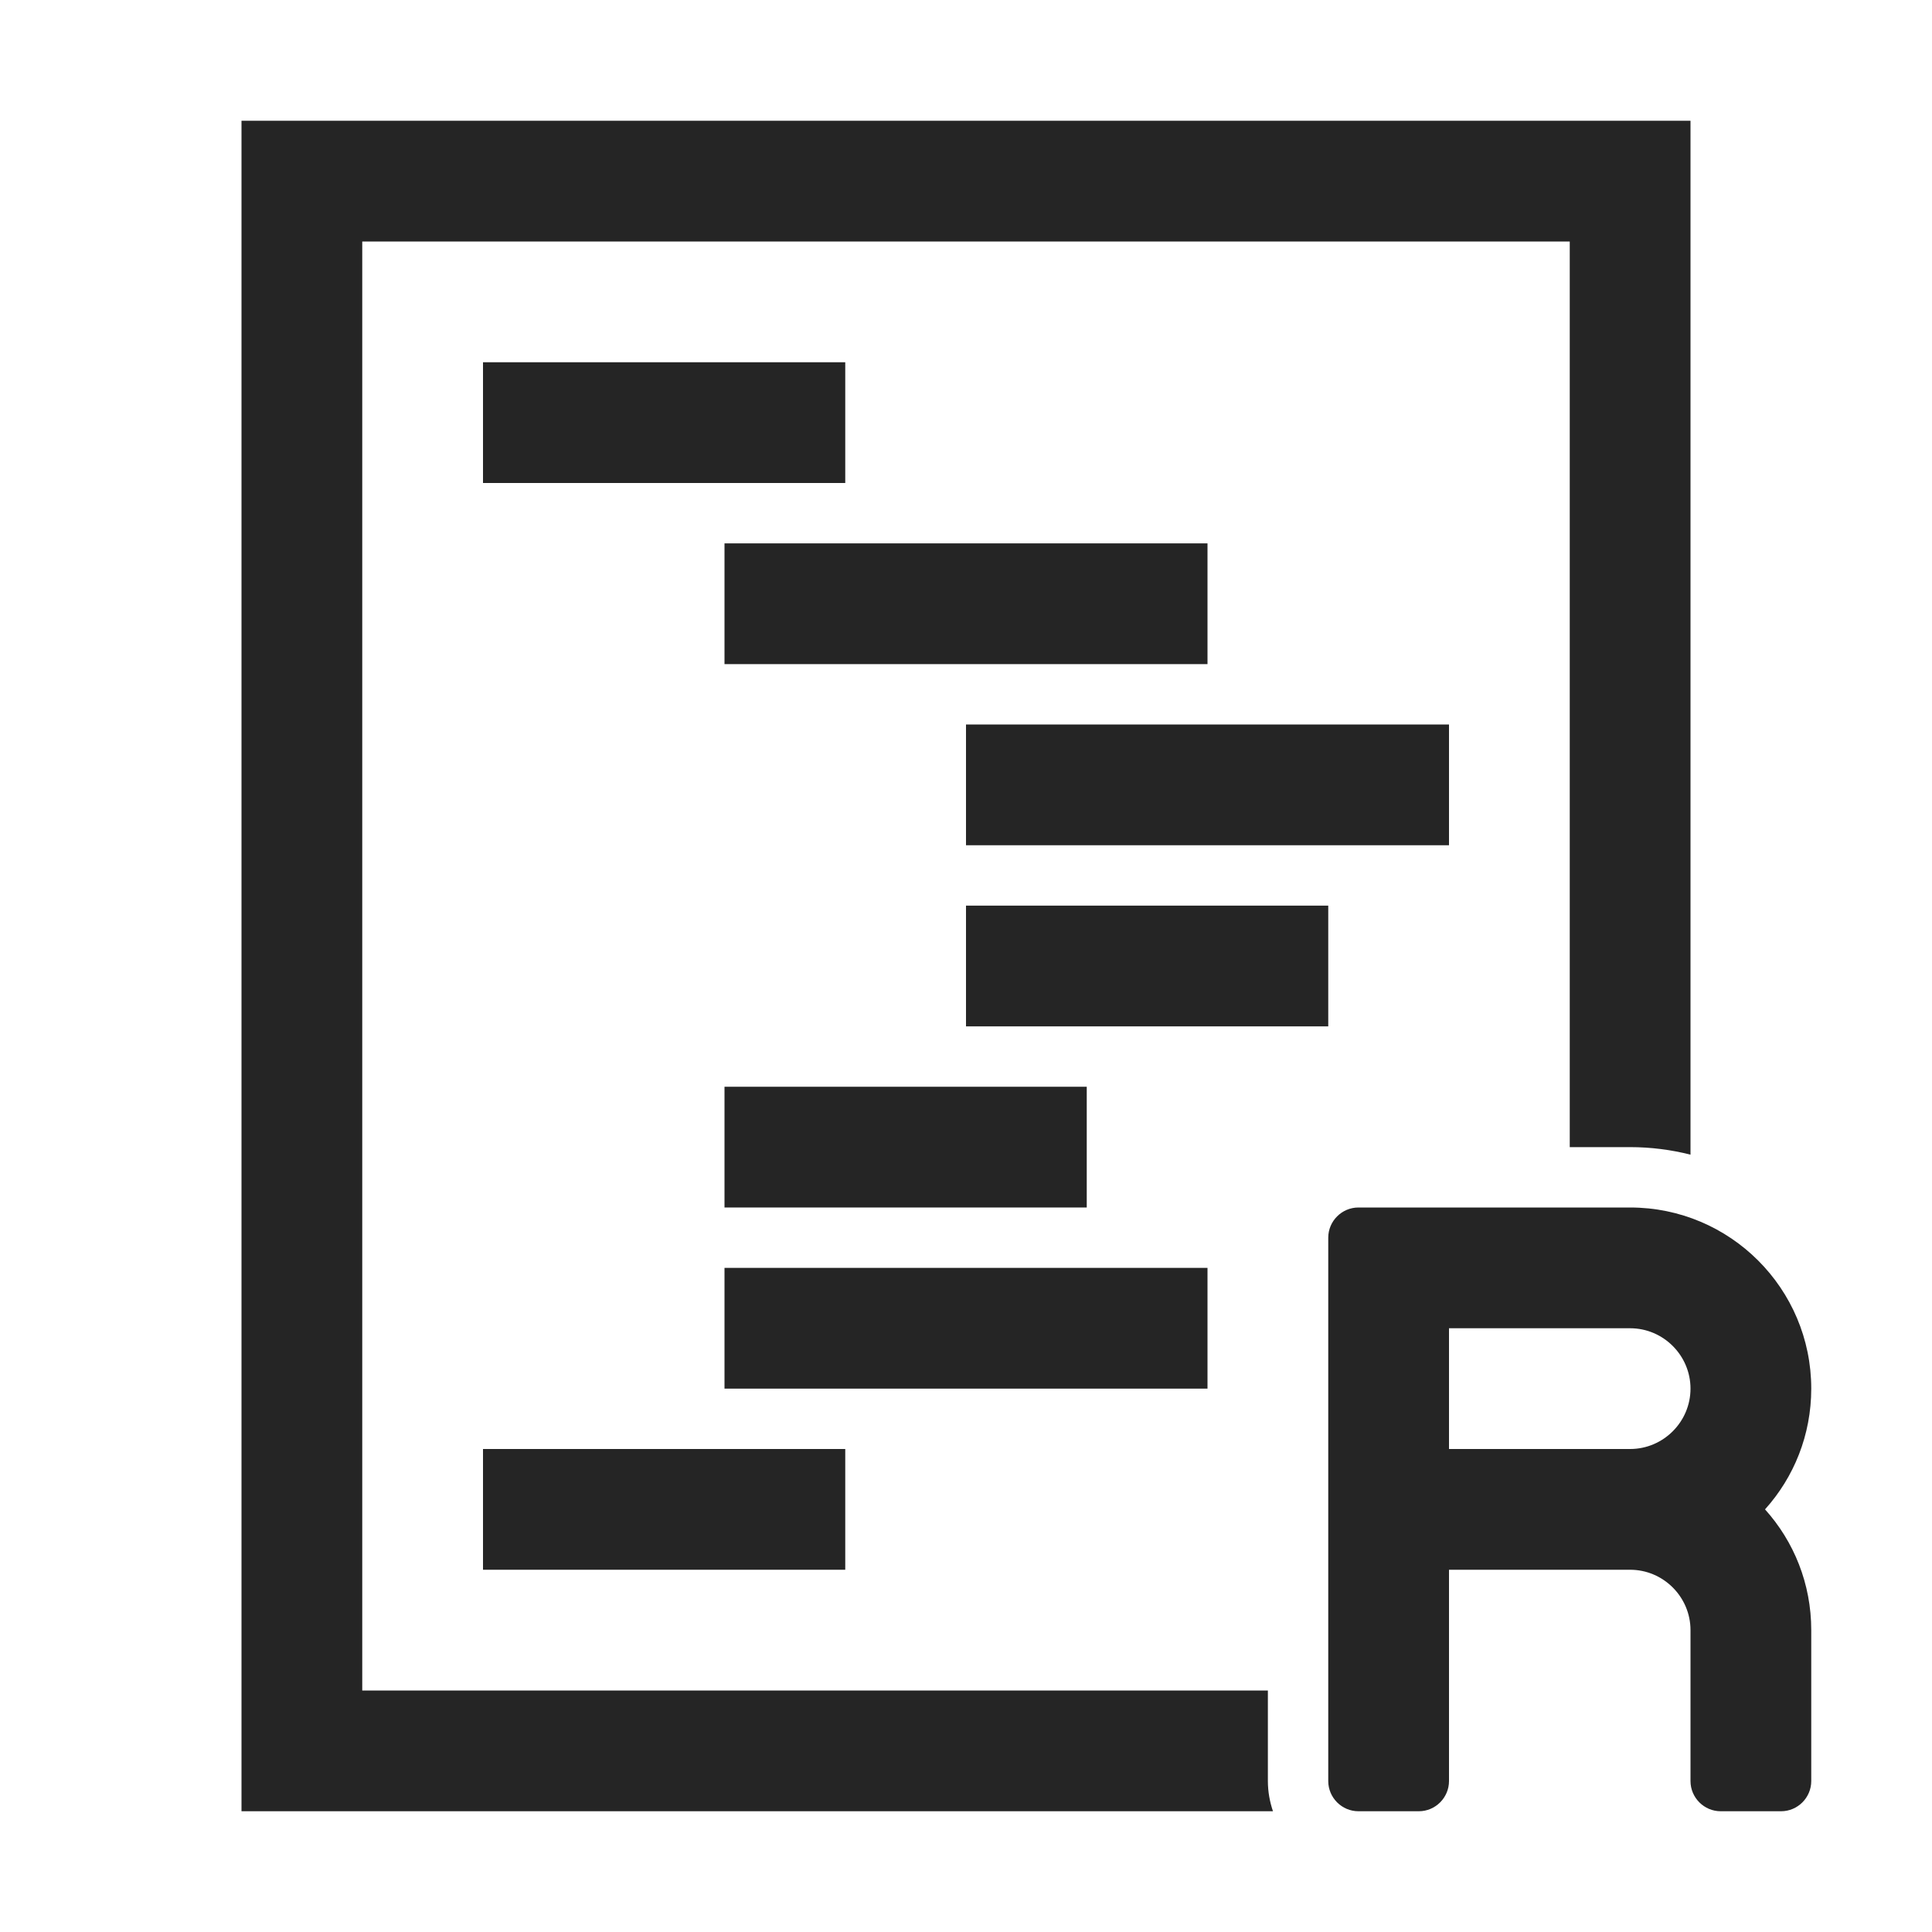 <?xml version="1.0" encoding="UTF-8"?>
<!DOCTYPE svg PUBLIC "-//W3C//DTD SVG 1.1//EN" "http://www.w3.org/Graphics/SVG/1.1/DTD/svg11.dtd">
<svg xmlns="http://www.w3.org/2000/svg" xml:space="preserve" width="1024px" height="1024px" shape-rendering="geometricPrecision" text-rendering="geometricPrecision" image-rendering="optimizeQuality" fill-rule="nonzero" clip-rule="evenodd" viewBox="0 0 10240 10240" xmlns:xlink="http://www.w3.org/1999/xlink">
	<title>code_ruby icon</title>
	<desc>code_ruby icon from the IconExperience.com O-Collection. Copyright by INCORS GmbH (www.incors.com).</desc>
	<path id="curve2" fill="#252525" d="M8640 6400c530,0 960,430 960,960 0,246 -92,470 -245,640 153,170 245,394 245,640l0 800c0,88 -72,160 -160,160l-320 0c-88,0 -160,-72 -160,-160l0 -800c0,-176 -144,-320 -320,-320l-960 0c0,373 0,747 0,1120 0,88 -72,160 -160,160l-320 0c-88,0 -160,-72 -160,-160l0 -2880c0,-88 72,-160 160,-160l1440 0zm-960 640l0 640 960 0c176,0 320,-144 320,-320 0,-176 -144,-320 -320,-320l-960 0z"/>
	<path id="curve1" fill="#252525" d="M2560 7680l1920 0 0 640 -1920 0 0 -640zm0 -5760l1920 0 0 640 -1920 0 0 -640zm1280 960l2560 0 0 640 -2560 0 0 -640zm1280 960l2560 0 0 640 -2560 0 0 -640zm0 960l1920 0 0 640 -1920 0 0 -640zm-1280 960l1920 0 0 640 -1920 0 0 -640zm0 960l2560 0 0 640 -2560 0 0 -640z"/>
	<path id="curve0" fill="#252525" d="M8960 640l-7680 0 0 8960 5467 0c-17,-50 -27,-104 -27,-160l0 -480 -4800 0 0 -7680 6400 0 0 4800 320 0c110,0 218,14 320,40l0 -5480z"/>
</svg>
